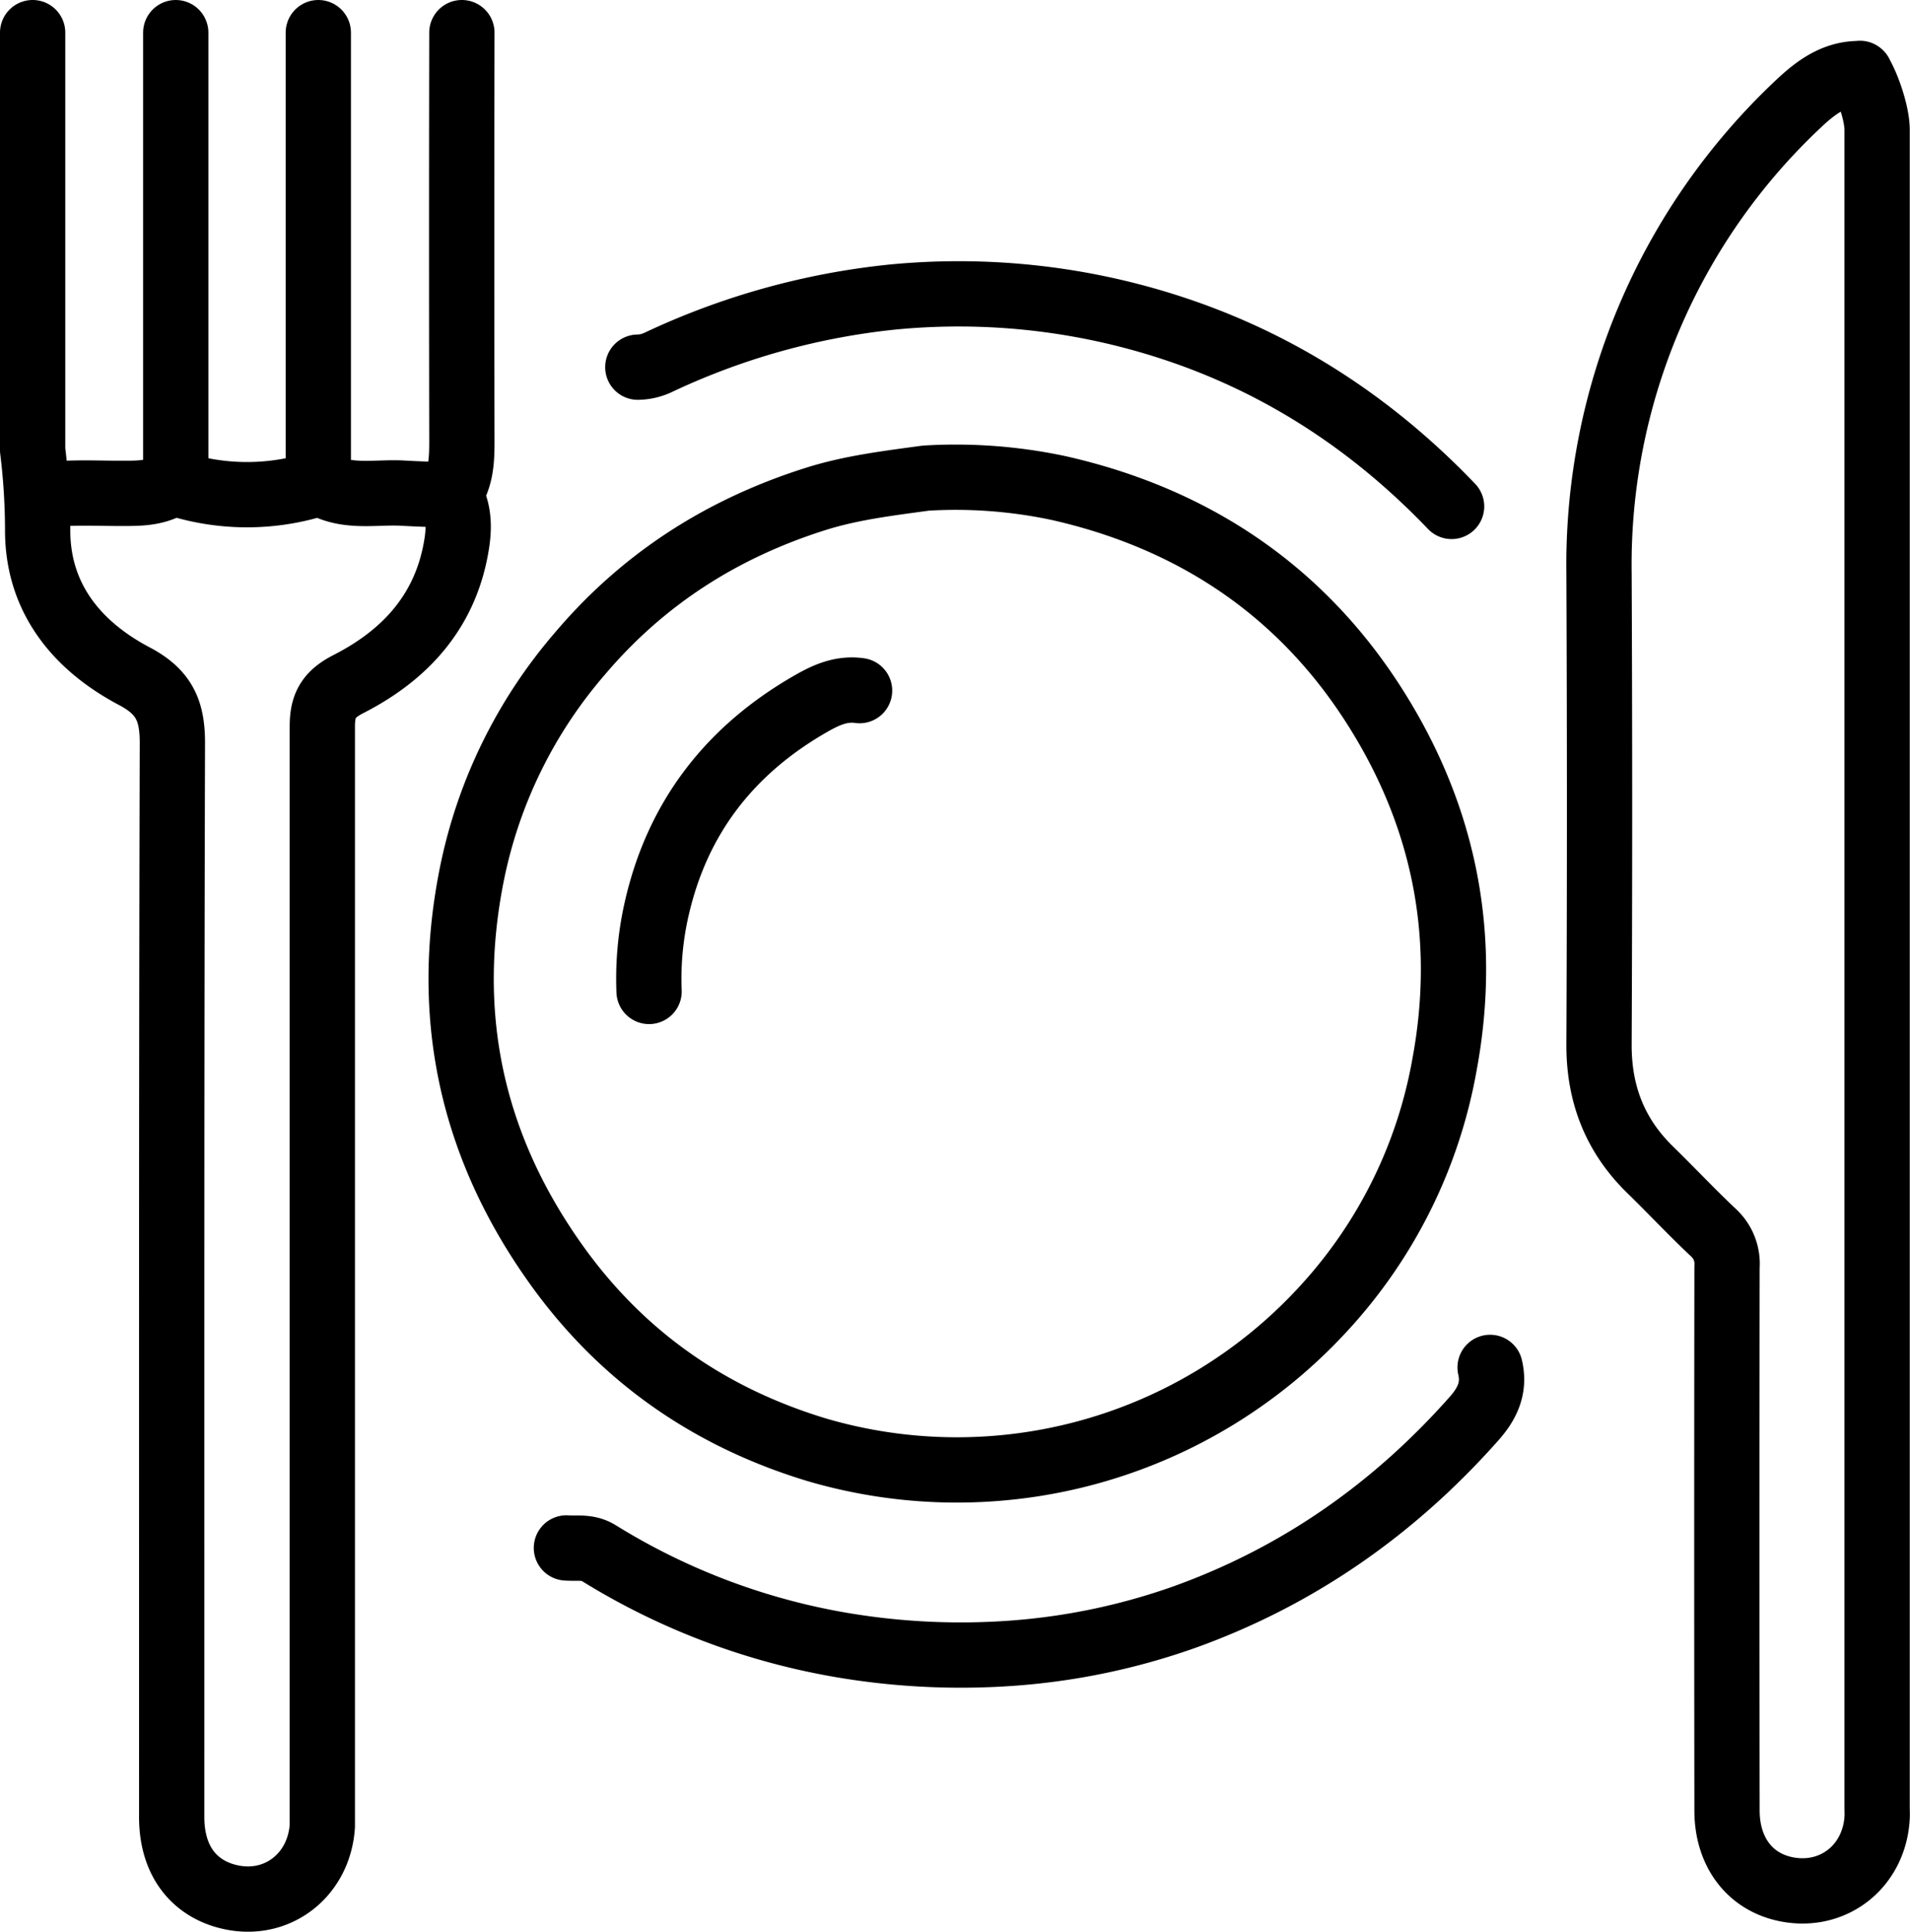 <svg xmlns="http://www.w3.org/2000/svg" viewBox="0 0 380.37 384.57"><defs><style>.cls-1{fill:none;stroke:#000;stroke-linecap:round;stroke-linejoin:round;stroke-width:13px;}</style></defs><g id="Layer_2" data-name="Layer 2"><g id="Capa_1" data-name="Capa 1"><path class="cls-1" d="M370.46,14.65c-5.12-.09-8.92,2.82-12.29,6a125.87,125.87,0,0,0-39.73,93.52q.21,47,0,93.94c0,9.72,3.18,17.92,10.12,24.71,4.29,4.19,8.4,8.57,12.76,12.67a8.41,8.41,0,0,1,2.61,6.78q-.07,54.09,0,108.17c0,8.31,4.6,14.31,11.95,15.71,9.28,1.78,17.35-4.61,17.94-14.22.05-.74,0-1.49,0-2.24q0-166.94,0-333.85c0-3.19-1.83-8.57-3.41-11.23"/><path class="cls-1" d="M6.5,6.5V89.21a2.41,2.41,0,0,0,0,.38,131.88,131.88,0,0,1,1,15.72C7.39,119,15.3,128.6,26.83,134.66c6,3.18,7.51,7,7.5,13.31-.2,71.24-.12,142.48-.14,213.71,0,9.56,5.19,14.69,12,16.07,9.27,1.88,17.36-4.59,18-14.2,0-.74,0-1.49,0-2.24q0-108.36,0-216.7c0-4.08,1.17-6.37,5.19-8.42,11.12-5.67,19.16-14.23,21.44-27.14.54-3,.74-6-.42-9a3.16,3.16,0,0,1,0-3c1.52-2.9,1.58-6.1,1.58-9.33q-.08-40.62,0-81.22"/><path class="cls-1" d="M296.75,272.23c.94,4-.49,7.13-3.15,10.14-15.93,18-35.07,31.43-57.7,39.56a130.8,130.8,0,0,1-34.4,7.2A141.43,141.43,0,0,1,170.8,328a134.8,134.8,0,0,1-51.6-18.83c-2.17-1.32-4.25-.83-6.4-1"/><path class="cls-1" d="M289.08,100.82C273.18,84.21,254.42,72,232.53,65a136.45,136.45,0,0,0-55-5.84,143.55,143.55,0,0,0-46.35,12.94,9.78,9.78,0,0,1-4.16,1"/><path class="cls-1" d="M35,6.5V96.14"/><path class="cls-1" d="M63.39,6.5V96.14"/><path class="cls-1" d="M171.18,137.49c-3.62-.52-6.71.88-9.73,2.62-16.07,9.21-26.54,22.64-30.67,40.8a62.41,62.41,0,0,0-1.52,16.47"/><path class="cls-1" d="M9.12,98.57c5.11-.66,10.23-.33,15.35-.35,3.09,0,6.16,0,9-1.52a3.73,3.73,0,0,1,3,0,46.34,46.34,0,0,0,25.45,0c.73-.2,1.69-.62,2.21-.33,5.14,2.88,10.73,1.5,16.13,1.81,3,.17,6,.26,9,.38"/><path class="cls-1" d="M184.28,95.2c-7.3,1-14.62,1.87-21.71,4.09-18.7,5.88-34.5,15.94-47.22,31a96.14,96.14,0,0,0-21.25,43.1q-8.71,42.18,16.05,77.49c13.1,18.74,30.72,31.14,52.44,37.73a99.09,99.09,0,0,0,101-28.09A96.42,96.42,0,0,0,287.66,212c4.86-26.09-.2-50.23-14.43-72.17-14.72-22.69-36-36.7-62.39-42.66a98.53,98.53,0,0,0-26.18-2"/></g></g></svg>